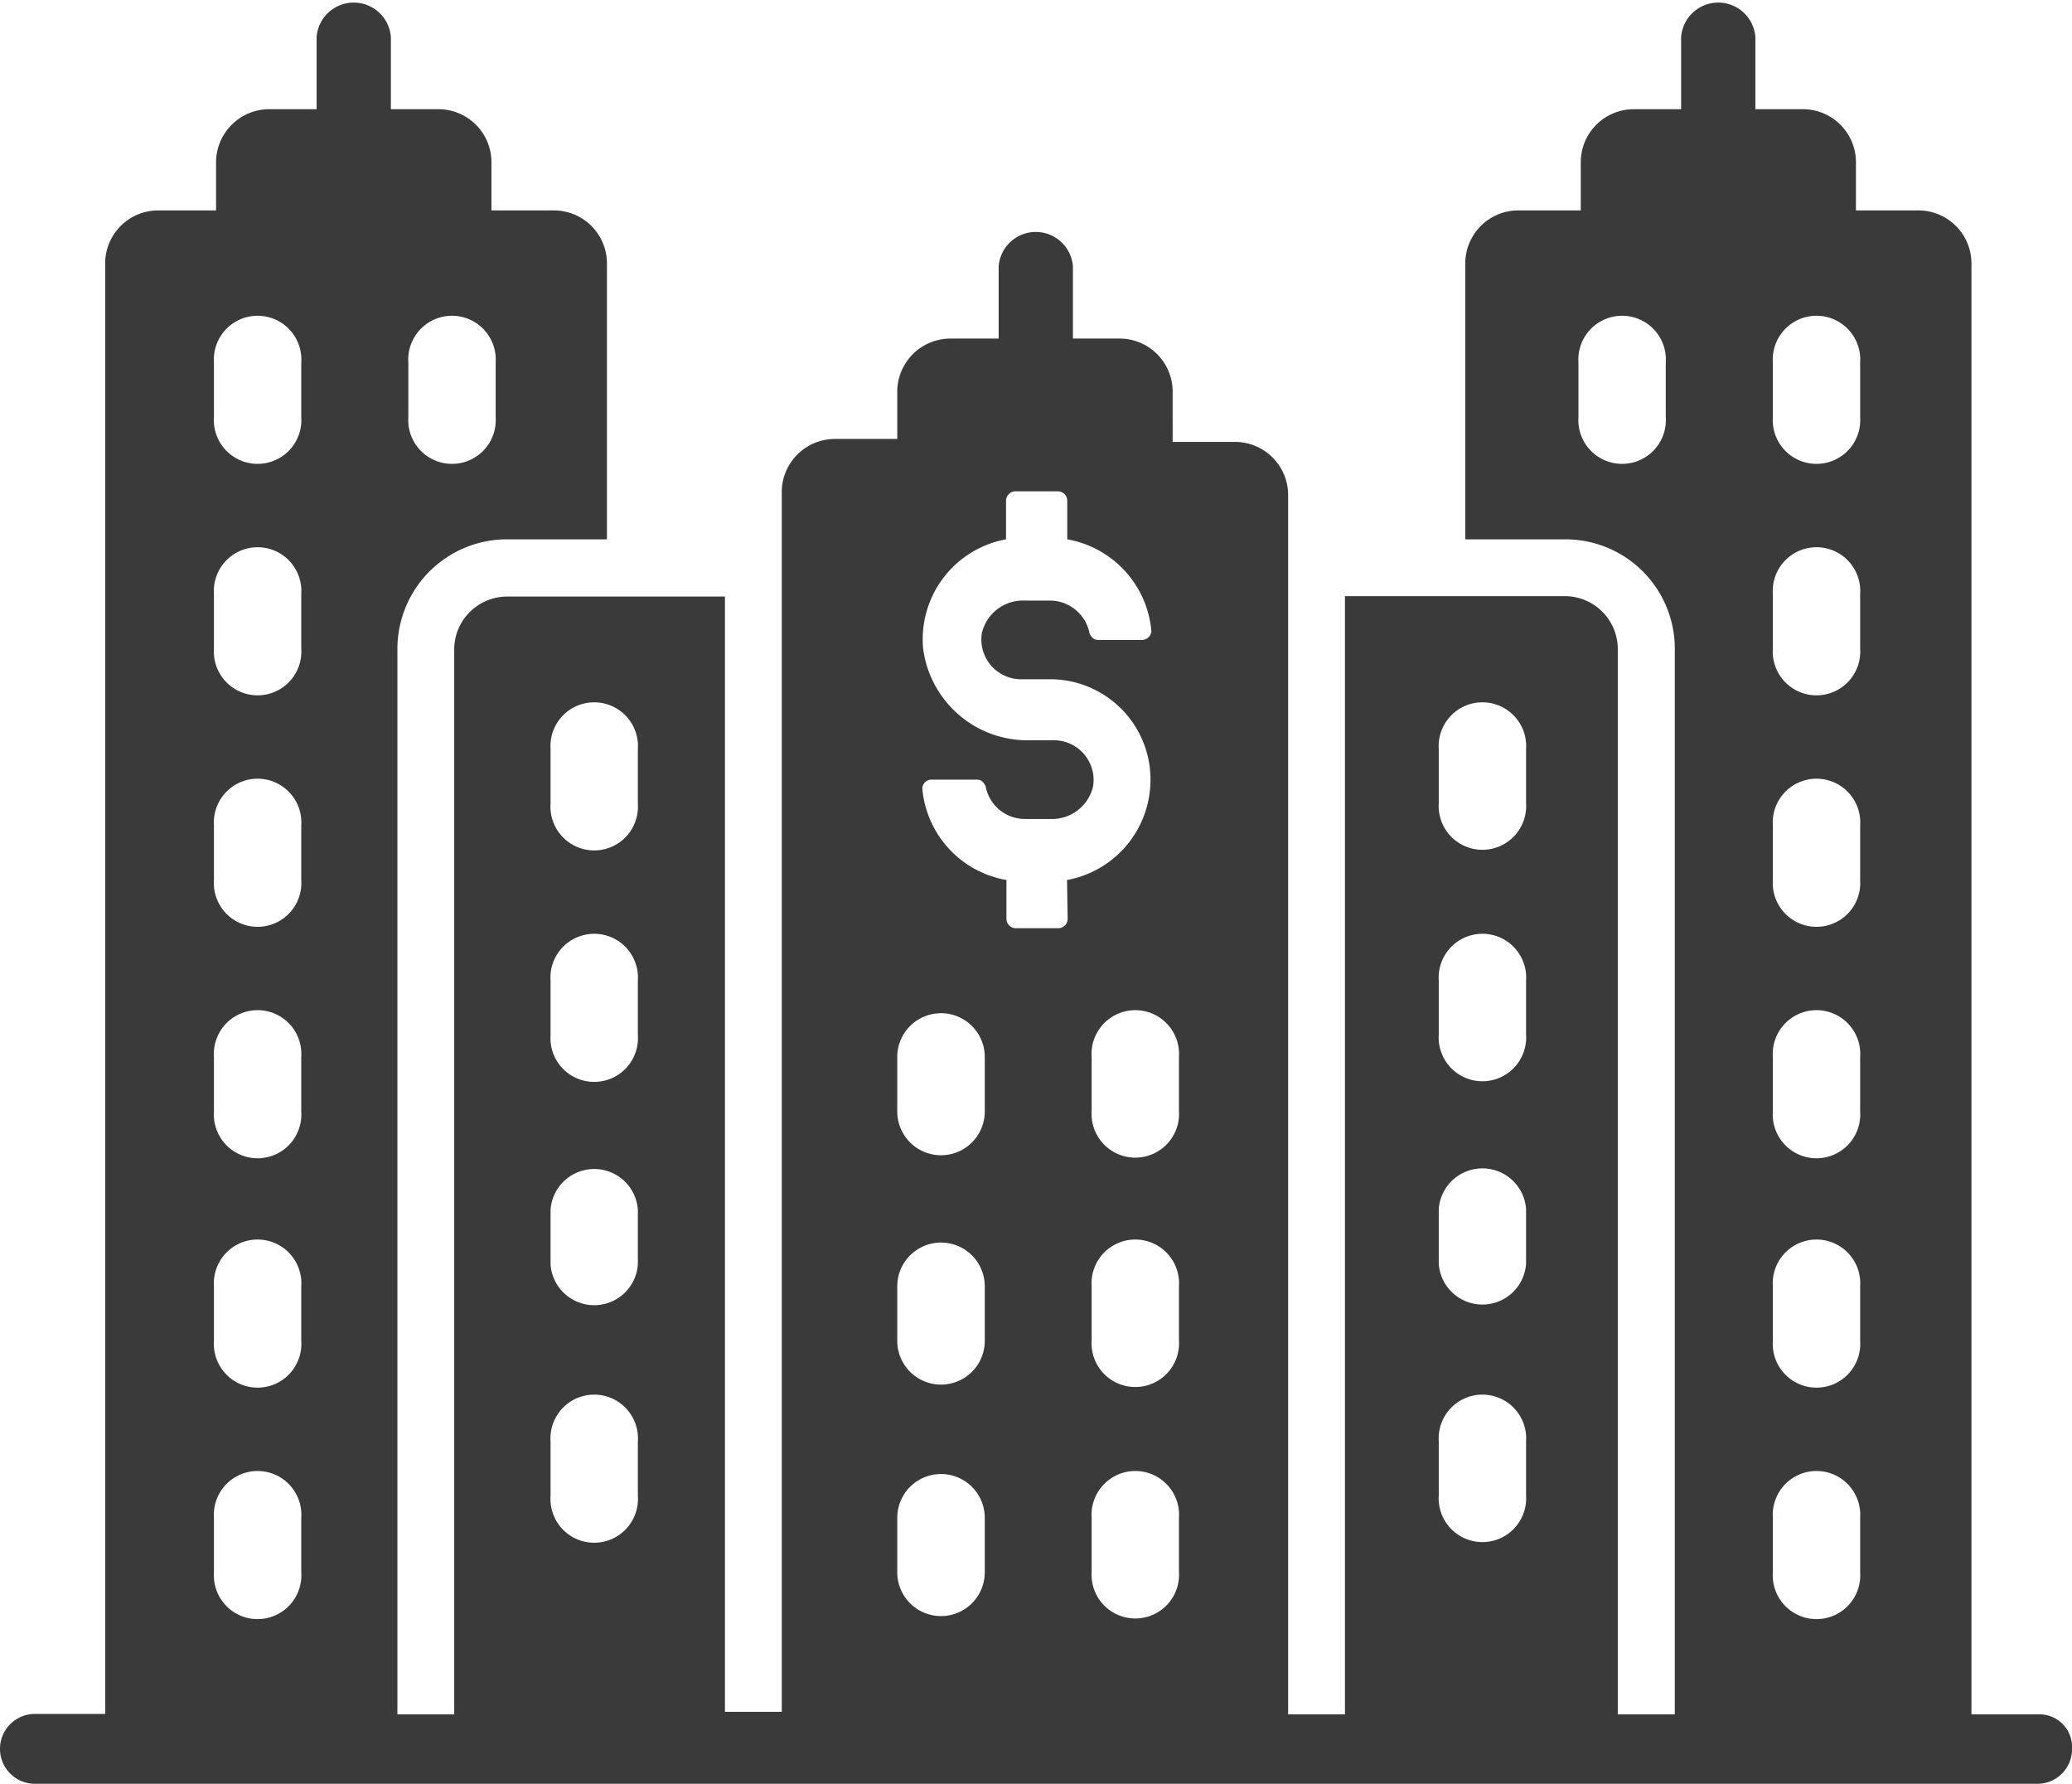 <svg xmlns="http://www.w3.org/2000/svg" viewBox="0 0 98.49 84.79"><defs><style>.cls-1{fill:#3a3a3a;}</style></defs><g id="Layer_2" data-name="Layer 2"><g id="Layer_1-2" data-name="Layer 1"><path class="cls-1" d="M96.93,81.47H93.71v-69A2.52,2.52,0,0,0,91.22,10h-3V7.68a2.52,2.52,0,0,0-2.49-2.49H83.44V1.76a1.77,1.77,0,0,0-3.53,0V5.19H77.63a2.52,2.52,0,0,0-2.49,2.49V10h-3a2.52,2.52,0,0,0-2.49,2.49V25.63h4.77a5.2,5.2,0,0,1,5.19,5.19V81.47H76.9V30.82a2.52,2.52,0,0,0-2.49-2.49H63.93V81.47h-2.7v-58A2.53,2.53,0,0,0,58.74,21h-3V18.58a2.52,2.52,0,0,0-2.49-2.49H51V12.66a1.77,1.77,0,0,0-3.53,0v3.43H45.14a2.53,2.53,0,0,0-2.49,2.49v2.28h-3a2.53,2.53,0,0,0-2.49,2.49v58H34.46v-53H24.08a2.52,2.52,0,0,0-2.49,2.49V81.47h-2.7V30.82a5.21,5.21,0,0,1,5.19-5.19h4.77V12.45A2.52,2.52,0,0,0,26.36,10h-3V7.68a2.52,2.52,0,0,0-2.49-2.49H18.58V1.76a1.77,1.77,0,0,0-3.53,0V5.19H12.77a2.53,2.53,0,0,0-2.5,2.49V10H7.47A2.52,2.52,0,0,0,5,12.45v69H1.66a1.66,1.66,0,0,0,0,3.32H96.83a1.64,1.64,0,0,0,1.66-1.66A1.55,1.55,0,0,0,96.93,81.47ZM79.18,19.82a2.08,2.08,0,1,1-4.15,0V17.23a2.08,2.08,0,1,1,4.15,0ZM19.41,17.23a2.08,2.08,0,1,1,4.15,0v2.59a2.08,2.08,0,1,1-4.15,0ZM14.32,74.72a2.08,2.08,0,1,1-4.15,0V72.13a2.08,2.08,0,1,1,4.15,0Zm0-11a2.08,2.08,0,1,1-4.15,0V61.13a2.08,2.08,0,1,1,4.15,0Zm0-10.9a2.08,2.08,0,1,1-4.15,0V50.23a2.08,2.08,0,1,1,4.15,0Zm0-11a2.08,2.08,0,1,1-4.15,0V39.23a2.08,2.08,0,1,1,4.15,0Zm0-11a2.08,2.08,0,1,1-4.15,0V28.23a2.08,2.08,0,1,1,4.15,0Zm0-11a2.08,2.08,0,1,1-4.15,0V17.23a2.08,2.08,0,1,1,4.15,0Zm16,51.27a2.08,2.08,0,1,1-4.15,0V68.5a2.08,2.08,0,1,1,4.15,0Zm0-11a2.08,2.08,0,0,1-4.15,0v-2.6a2.08,2.08,0,0,1,4.15,0Zm0-10.9a2.08,2.08,0,1,1-4.15,0V46.6a2.08,2.08,0,1,1,4.15,0Zm0-11a2.08,2.08,0,1,1-4.15,0V35.6a2.08,2.08,0,1,1,4.15,0ZM46.81,74.72a2.08,2.08,0,0,1-4.16,0V72.13a2.08,2.08,0,0,1,4.16,0Zm0-11a2.08,2.08,0,0,1-4.16,0V61.13a2.08,2.08,0,0,1,4.16,0Zm0-10.9a2.08,2.08,0,0,1-4.16,0V50.23a2.08,2.08,0,0,1,4.16,0Zm3.94-9.13a.45.45,0,0,1-.42.42H48.26a.45.45,0,0,1-.42-.42V41.82a4.84,4.84,0,0,1-4-4.36.44.44,0,0,1,.41-.41h2.18c.21,0,.31.1.42.31a1.9,1.9,0,0,0,1.86,1.56h1.25a2,2,0,0,0,2-1.56A1.89,1.89,0,0,0,50,35.18H48.88a5,5,0,0,1-5-4.36,4.83,4.83,0,0,1,3.94-5.19V23.77a.45.45,0,0,1,.42-.42h2.07a.45.45,0,0,1,.42.42v1.86a4.86,4.86,0,0,1,4,4.36.45.45,0,0,1-.42.42H52.2c-.21,0-.31-.11-.41-.31a1.92,1.92,0,0,0-1.87-1.56H48.67a2,2,0,0,0-2,1.56,1.89,1.89,0,0,0,1.87,2.18h1.35a4.77,4.77,0,0,1,4.77,5.29,4.84,4.84,0,0,1-3.94,4.25Zm5.29,31a2.08,2.08,0,1,1-4.15,0V72.13a2.08,2.08,0,1,1,4.15,0Zm0-11a2.08,2.08,0,1,1-4.15,0V61.13a2.08,2.08,0,1,1,4.15,0Zm0-10.9a2.08,2.08,0,1,1-4.15,0V50.23a2.08,2.08,0,1,1,4.15,0Zm16.5,18.27a2.08,2.08,0,1,1-4.15,0V68.5a2.08,2.08,0,1,1,4.15,0Zm0-11a2.08,2.08,0,0,1-4.15,0v-2.6a2.08,2.08,0,0,1,4.15,0Zm0-10.9a2.08,2.08,0,1,1-4.15,0V46.6a2.08,2.08,0,1,1,4.15,0Zm0-11a2.08,2.08,0,1,1-4.15,0V35.6a2.08,2.08,0,1,1,4.15,0ZM88.42,74.72a2.08,2.08,0,1,1-4.15,0V72.13a2.08,2.08,0,1,1,4.15,0Zm0-11a2.08,2.08,0,1,1-4.15,0V61.13a2.08,2.08,0,1,1,4.15,0Zm0-10.9a2.08,2.08,0,1,1-4.15,0V50.23a2.08,2.08,0,1,1,4.15,0Zm0-11a2.08,2.08,0,1,1-4.15,0V39.23a2.08,2.08,0,1,1,4.15,0Zm0-11a2.08,2.08,0,1,1-4.15,0V28.23a2.08,2.08,0,1,1,4.15,0Zm0-11a2.08,2.08,0,1,1-4.15,0V17.23a2.08,2.08,0,1,1,4.15,0Z"/></g></g></svg>